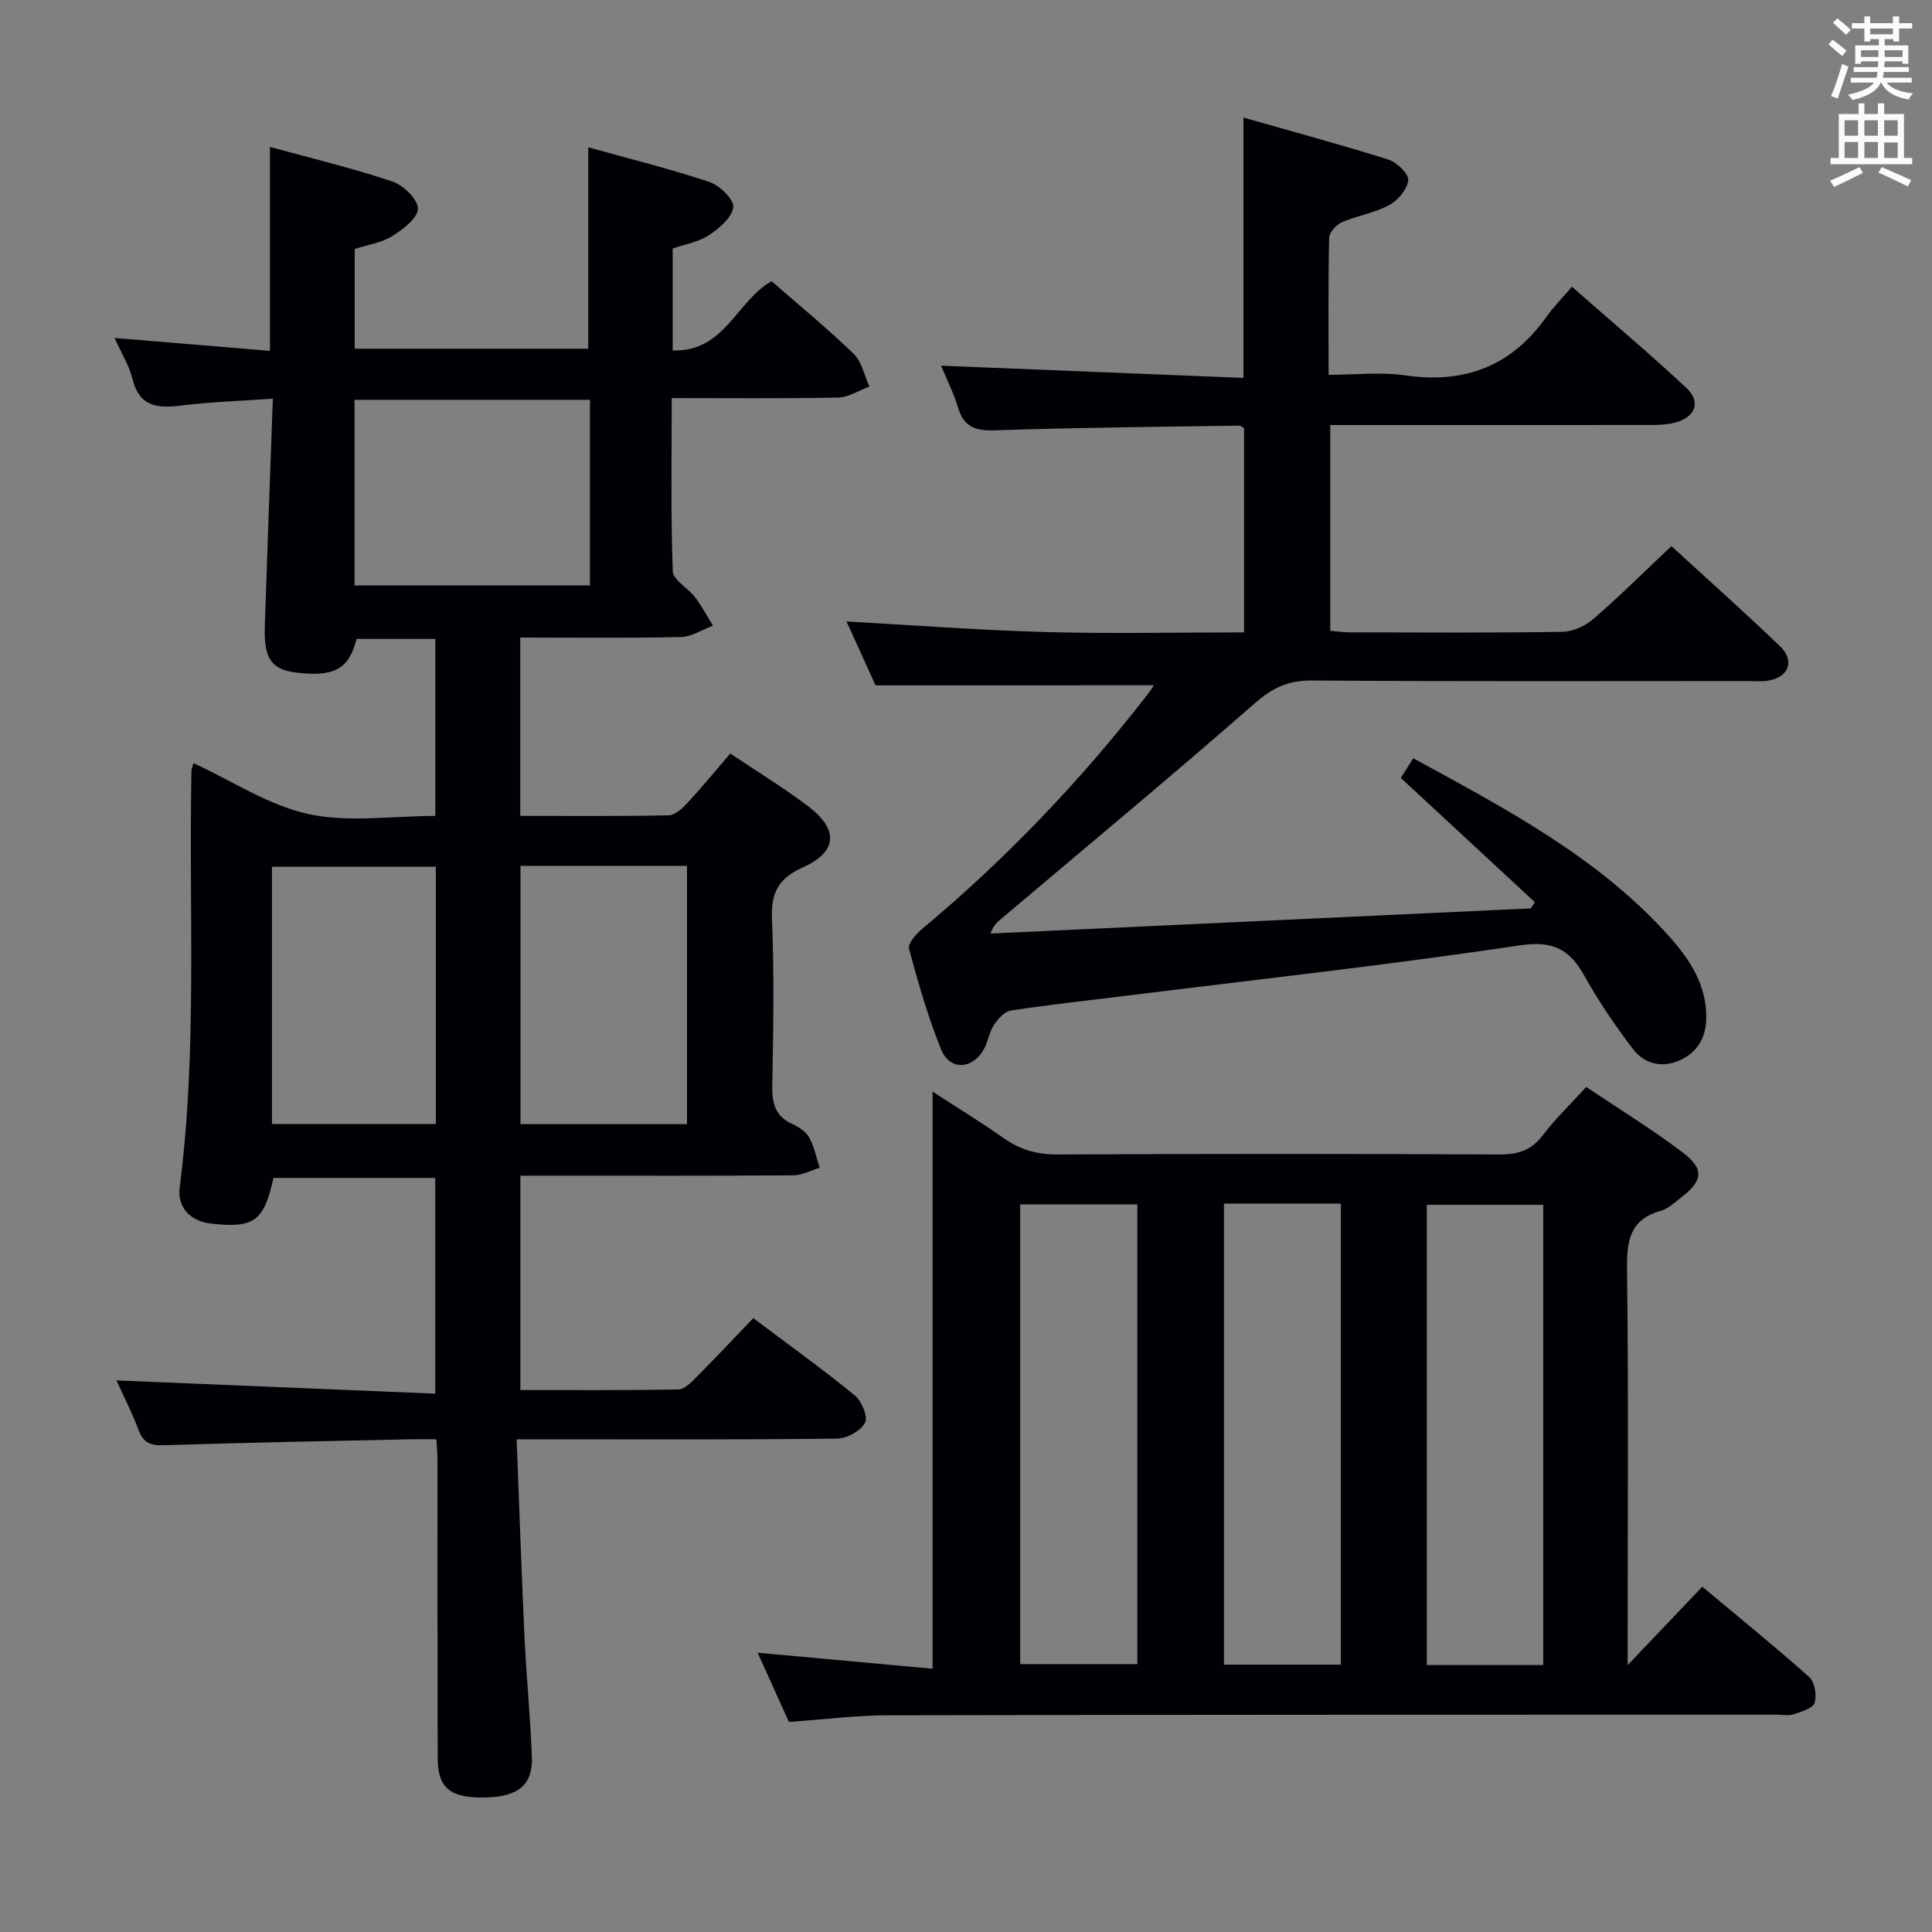 <svg enable-background="new 0 0 400 400" viewBox="0 0 400 400" xmlns="http://www.w3.org/2000/svg"><rect x="0" y="0" width="400" height="400" fill="#808080" stroke="none"/><g fill="#010105"><path d="m107.74 243.41v44.38c11.1 0 21.89.08 32.67-.11 1.21-.02 2.57-1.35 3.58-2.36 3.98-4 7.84-8.11 11.97-12.41 7.36 5.53 14.36 10.55 21.01 15.99 1.43 1.17 2.8 4.5 2.13 5.68-.95 1.69-3.77 3.25-5.82 3.27-19.99.24-39.99.14-59.99.14-1.78 0-3.57 0-6.32 0 .54 13.98.99 27.41 1.62 40.83.39 8.3 1.2 16.58 1.53 24.88.23 5.84-2.83 8.33-9.68 8.45-7.19.13-9.8-1.91-9.82-8.12-.07-20.5-.02-40.99-.04-61.49 0-1.31-.13-2.62-.23-4.56-1.98 0-3.74-.03-5.5.01-16.97.38-33.95.68-50.92 1.23-2.77.09-4.26-.5-5.25-3.16-1.32-3.56-3.07-6.95-4.57-10.26 21.93.91 43.72 1.81 66 2.74 0-15.38 0-29.78 0-44.66-11.04 0-22.25 0-33.49 0-1.98 9.01-4.05 10.46-12.93 9.45-4.57-.52-6.98-3.64-6.5-7.4 3.71-28.7 1.86-57.53 2.45-86.29.01-.48.23-.95.41-1.65 7.95 3.67 15.5 8.72 23.76 10.54s17.22.4 26.32.4c0-12.3 0-24.33 0-36.65-5.49 0-10.91 0-16.31 0-1.58 6.24-4.58 7.91-12.42 6.98-5.2-.62-6.8-2.86-6.57-9.66.5-15.45 1.08-30.9 1.66-47.06-6.85.49-12.92.66-18.92 1.42-4.94.62-8.73.29-10.14-5.52-.65-2.68-2.21-5.14-3.71-8.47 10.96.91 21.34 1.77 32.17 2.67 0-14.19 0-27.78 0-42.22 8.85 2.43 17.21 4.42 25.33 7.15 2.28.77 5.31 3.69 5.3 5.63 0 1.94-3.09 4.29-5.32 5.69-2.18 1.37-4.97 1.76-7.76 2.66v20.65h48.35c0-13.73 0-27.39 0-41.7 8.32 2.32 16.83 4.42 25.11 7.18 2.12.7 5.11 3.67 4.91 5.25-.27 2.15-2.94 4.38-5.1 5.8-2.13 1.4-4.9 1.84-7.44 2.73v21.09c10.75.4 13.22-10.26 20.48-14.33 5.57 4.86 11.49 9.72 16.99 15.03 1.69 1.63 2.21 4.49 3.26 6.79-2.16.79-4.31 2.22-6.48 2.27-11.29.23-22.59.11-34.45.11 0 12.31-.21 24.08.22 35.84.07 1.85 3.17 3.49 4.62 5.4 1.4 1.84 2.48 3.91 3.7 5.88-2.21.82-4.41 2.3-6.65 2.35-10.97.25-21.96.11-33.25.11v36.92c10.47 0 20.62.1 30.75-.12 1.32-.03 2.83-1.45 3.88-2.58 3.03-3.27 5.86-6.73 8.86-10.21 5.59 3.75 11 7.06 16.04 10.85 6.43 4.84 6.18 9.49-.99 12.71-5.03 2.26-6.65 5.18-6.42 10.63.47 11.48.28 22.99.06 34.49-.07 3.7.57 6.43 4.2 8.05 1.32.59 2.79 1.57 3.45 2.78 1.05 1.9 1.47 4.15 2.16 6.25-1.81.55-3.62 1.56-5.44 1.57-16.83.12-33.66.07-50.49.07-1.79 0-3.61 0-6.03 0zm-34.34-160.63v38.42h48.75c0-13.07 0-25.74 0-38.42-16.49 0-32.53 0-48.75 0zm68.84 149.96c0-17.9 0-35.6 0-53.47-11.62 0-22.88 0-34.48 0v53.47zm-52-53.3c-11.55 0-22.77 0-33.93 0v53.28h33.93c0-17.86 0-35.56 0-53.28z"/><path d="m328.41 225.04c6.78 4.56 13.57 8.72 19.9 13.51 4.63 3.5 4.29 5.9-.33 9.44-1.32 1.01-2.64 2.29-4.16 2.71-6.45 1.8-7.03 6.26-6.96 12.14.32 25.16.13 50.32.13 75.49v6.41c5.59-5.87 10.34-10.87 15.45-16.23 7.53 6.3 15 12.34 22.16 18.72 1.14 1.02 1.59 3.8 1.08 5.34-.38 1.16-2.75 1.83-4.35 2.36-1.05.35-2.31.07-3.48.07-61.32.02-122.65 0-183.97.13-6.63.01-13.26.87-20.54 1.38-2.02-4.47-4.18-9.24-6.48-14.33 12.42 1.13 24.39 2.23 36.22 3.31 0-40.4 0-79.78 0-119.48 4.69 3.05 9.85 6.21 14.8 9.68 3.41 2.39 6.91 3.35 11.12 3.33 30.49-.15 60.99-.15 91.48 0 3.83.02 6.58-.87 8.95-3.99 2.6-3.42 5.73-6.42 8.98-9.99zm-117.19 119.5h24.26c0-31.94 0-63.49 0-95.19-8.24 0-16.14 0-24.26 0zm42.18-95.35v95.46h24.21c0-31.97 0-63.65 0-95.46-8.2 0-16.01 0-24.21 0zm66.11 95.54c0-32.07 0-63.75 0-95.28-8.33 0-16.24 0-24.11 0v95.28z"/><path d="m181.27 141.89c-1.8-3.97-3.92-8.63-6.01-13.22 13.77.76 27.4 1.8 41.04 2.18 13.63.38 27.28.08 41.27.08 0-14.27 0-28.18 0-42.29-.22-.11-.65-.53-1.07-.52-16.81.26-33.62.4-50.41.97-4.07.14-6.53-.63-7.75-4.73-.89-2.99-2.33-5.81-3.5-8.65 20.98.85 41.73 1.69 62.6 2.53 0-18.43 0-35.65 0-53.9 10.1 2.88 20.1 5.58 29.98 8.69 1.76.55 4.25 2.93 4.13 4.27-.16 1.87-2.12 4.18-3.93 5.16-3.02 1.63-6.61 2.17-9.79 3.55-1.17.51-2.62 2.09-2.64 3.21-.21 9.15-.12 18.31-.12 28.38 5.47 0 10.8-.62 15.93.12 12.34 1.79 22-1.98 29.21-12.17 1.44-2.03 3.22-3.81 5.25-6.18 8.33 7.32 16.19 13.95 23.71 20.96 2.99 2.79 1.89 5.91-2.08 7.09-1.71.5-3.6.57-5.41.57-20.17.02-40.33.01-60.49.01-1.81 0-3.62 0-5.77 0v42.61c1.25.1 2.67.31 4.09.31 14.66.02 29.33.13 43.99-.11 2.18-.03 4.73-1.23 6.42-2.69 5.4-4.67 10.47-9.72 16.13-15.05 7.18 6.59 14.97 13.52 22.49 20.74 3.13 3 1.8 6.4-2.46 7.11-1.3.22-2.66.08-3.99.08-30.16 0-60.32.11-90.49-.11-4.86-.04-8.12 1.5-11.77 4.69-17.28 15.11-34.95 29.78-52.48 44.6-.83.7-1.69 1.36-2.26 3.1 37.28-1.74 74.56-3.48 111.83-5.21.29-.42.59-.84.88-1.26-9.16-8.49-18.32-16.98-27.78-25.75.64-1.01 1.5-2.37 2.58-4.07 19.19 10.49 38.38 20.51 53.08 36.99 4.24 4.75 7.7 10.03 7.58 16.87-.07 4.11-1.92 7.11-5.57 8.72-3.59 1.58-7.23.7-9.52-2.28-3.73-4.85-7.18-9.97-10.17-15.31-3.12-5.57-6.56-7.27-13.47-6.24-27.09 4.06-54.34 7.06-81.53 10.44-7.91.99-15.84 1.83-23.71 3.04-1.33.21-2.71 1.78-3.55 3.06-.98 1.49-1.18 3.47-2.08 5.03-2.38 4.16-7.05 4.34-8.81-.03-2.72-6.75-4.76-13.8-6.65-20.84-.29-1.08 1.49-3.1 2.76-4.16 17.34-14.45 32.81-30.69 46.64-48.52.48-.62.9-1.29 1.31-1.88-19.01.01-37.84.01-57.64.01z"/></g><path d="m378.6 9.2.8-1c.9.7 1.9 1.4 2.9 2.3l-.9 1.1c-1.1-.9-2-1.7-2.8-2.4zm.5 10.7c.9-2.1 1.6-4.3 2.3-6.7.4.2.8.4 1.3.6-.7 2.1-1.5 4.3-2.2 6.6zm.4-15.2.9-.9c1 .8 2 1.6 2.8 2.4l-1 1c-1-.9-1.9-1.8-2.7-2.5zm12.5-1.3h1.2v1.4h2.7v1.1h-2.7v2.7h-1.2v-.5h-1.8v1.3h4.9v3.8h-1.2v-.5h-3.7c0 .4-.1.9-.1 1.2h5.1v1h-5.2c0 .5-.1.9-.2 1.2h6v1h-5.2c1.1 1.3 2.9 2 5.5 2.2-.4.4-.7.8-.9 1.3-2.9-.5-4.8-1.6-5.7-3.5h-.1c-.8 1.7-2.7 2.9-5.9 3.6-.2-.4-.6-.8-.9-1.1 2.8-.6 4.6-1.4 5.4-2.5h-4.8v-1h5.3c.1-.3.2-.7.2-1.2h-4.9v-1h5c0-.4 0-.8.1-1.2h-3.6v.5h-1.2v-3.8h4.9v-1.3h-1.8v.5h-1.2v-2.7h-2.6v-1.1h2.6v-1.4h1.2v1.4h4.7v-1.4zm-6.7 8.4h3.6c0-.4 0-.9 0-1.4h-3.6zm1.9-4.7h4.7v-1.2h-4.7zm6.7 3.3h-3.7v1.4h3.7z" fill="#fafbfa"/><path d="m384.7 21.4h1.3v2.2h2.8v-2.2h1.3v2.2h4.1v9.1h1.7v1.3h-16.9v-1.3h1.7v-9.1h4.1v-2.2zm.3 13.2.7 1.2c-1.8.9-3.8 1.9-6 2.9-.2-.4-.5-.8-.8-1.3 2.4-1 4.4-2 6.1-2.8zm-3.1-6.5h2.8v-3.2h-2.8zm0 4.6h2.8v-3.3h-2.8zm4.1-4.6h2.8v-3.2h-2.8zm0 4.6h2.8v-3.3h-2.8zm3.6 1.9c2.1.9 4.1 1.8 6.1 2.7l-.7 1.3c-2.2-1.1-4.2-2-6.1-2.9zm3.3-9.7h-2.8v3.2h2.8zm-2.8 7.8h2.8v-3.2h-2.8z" fill="#fafbfa"/></svg>